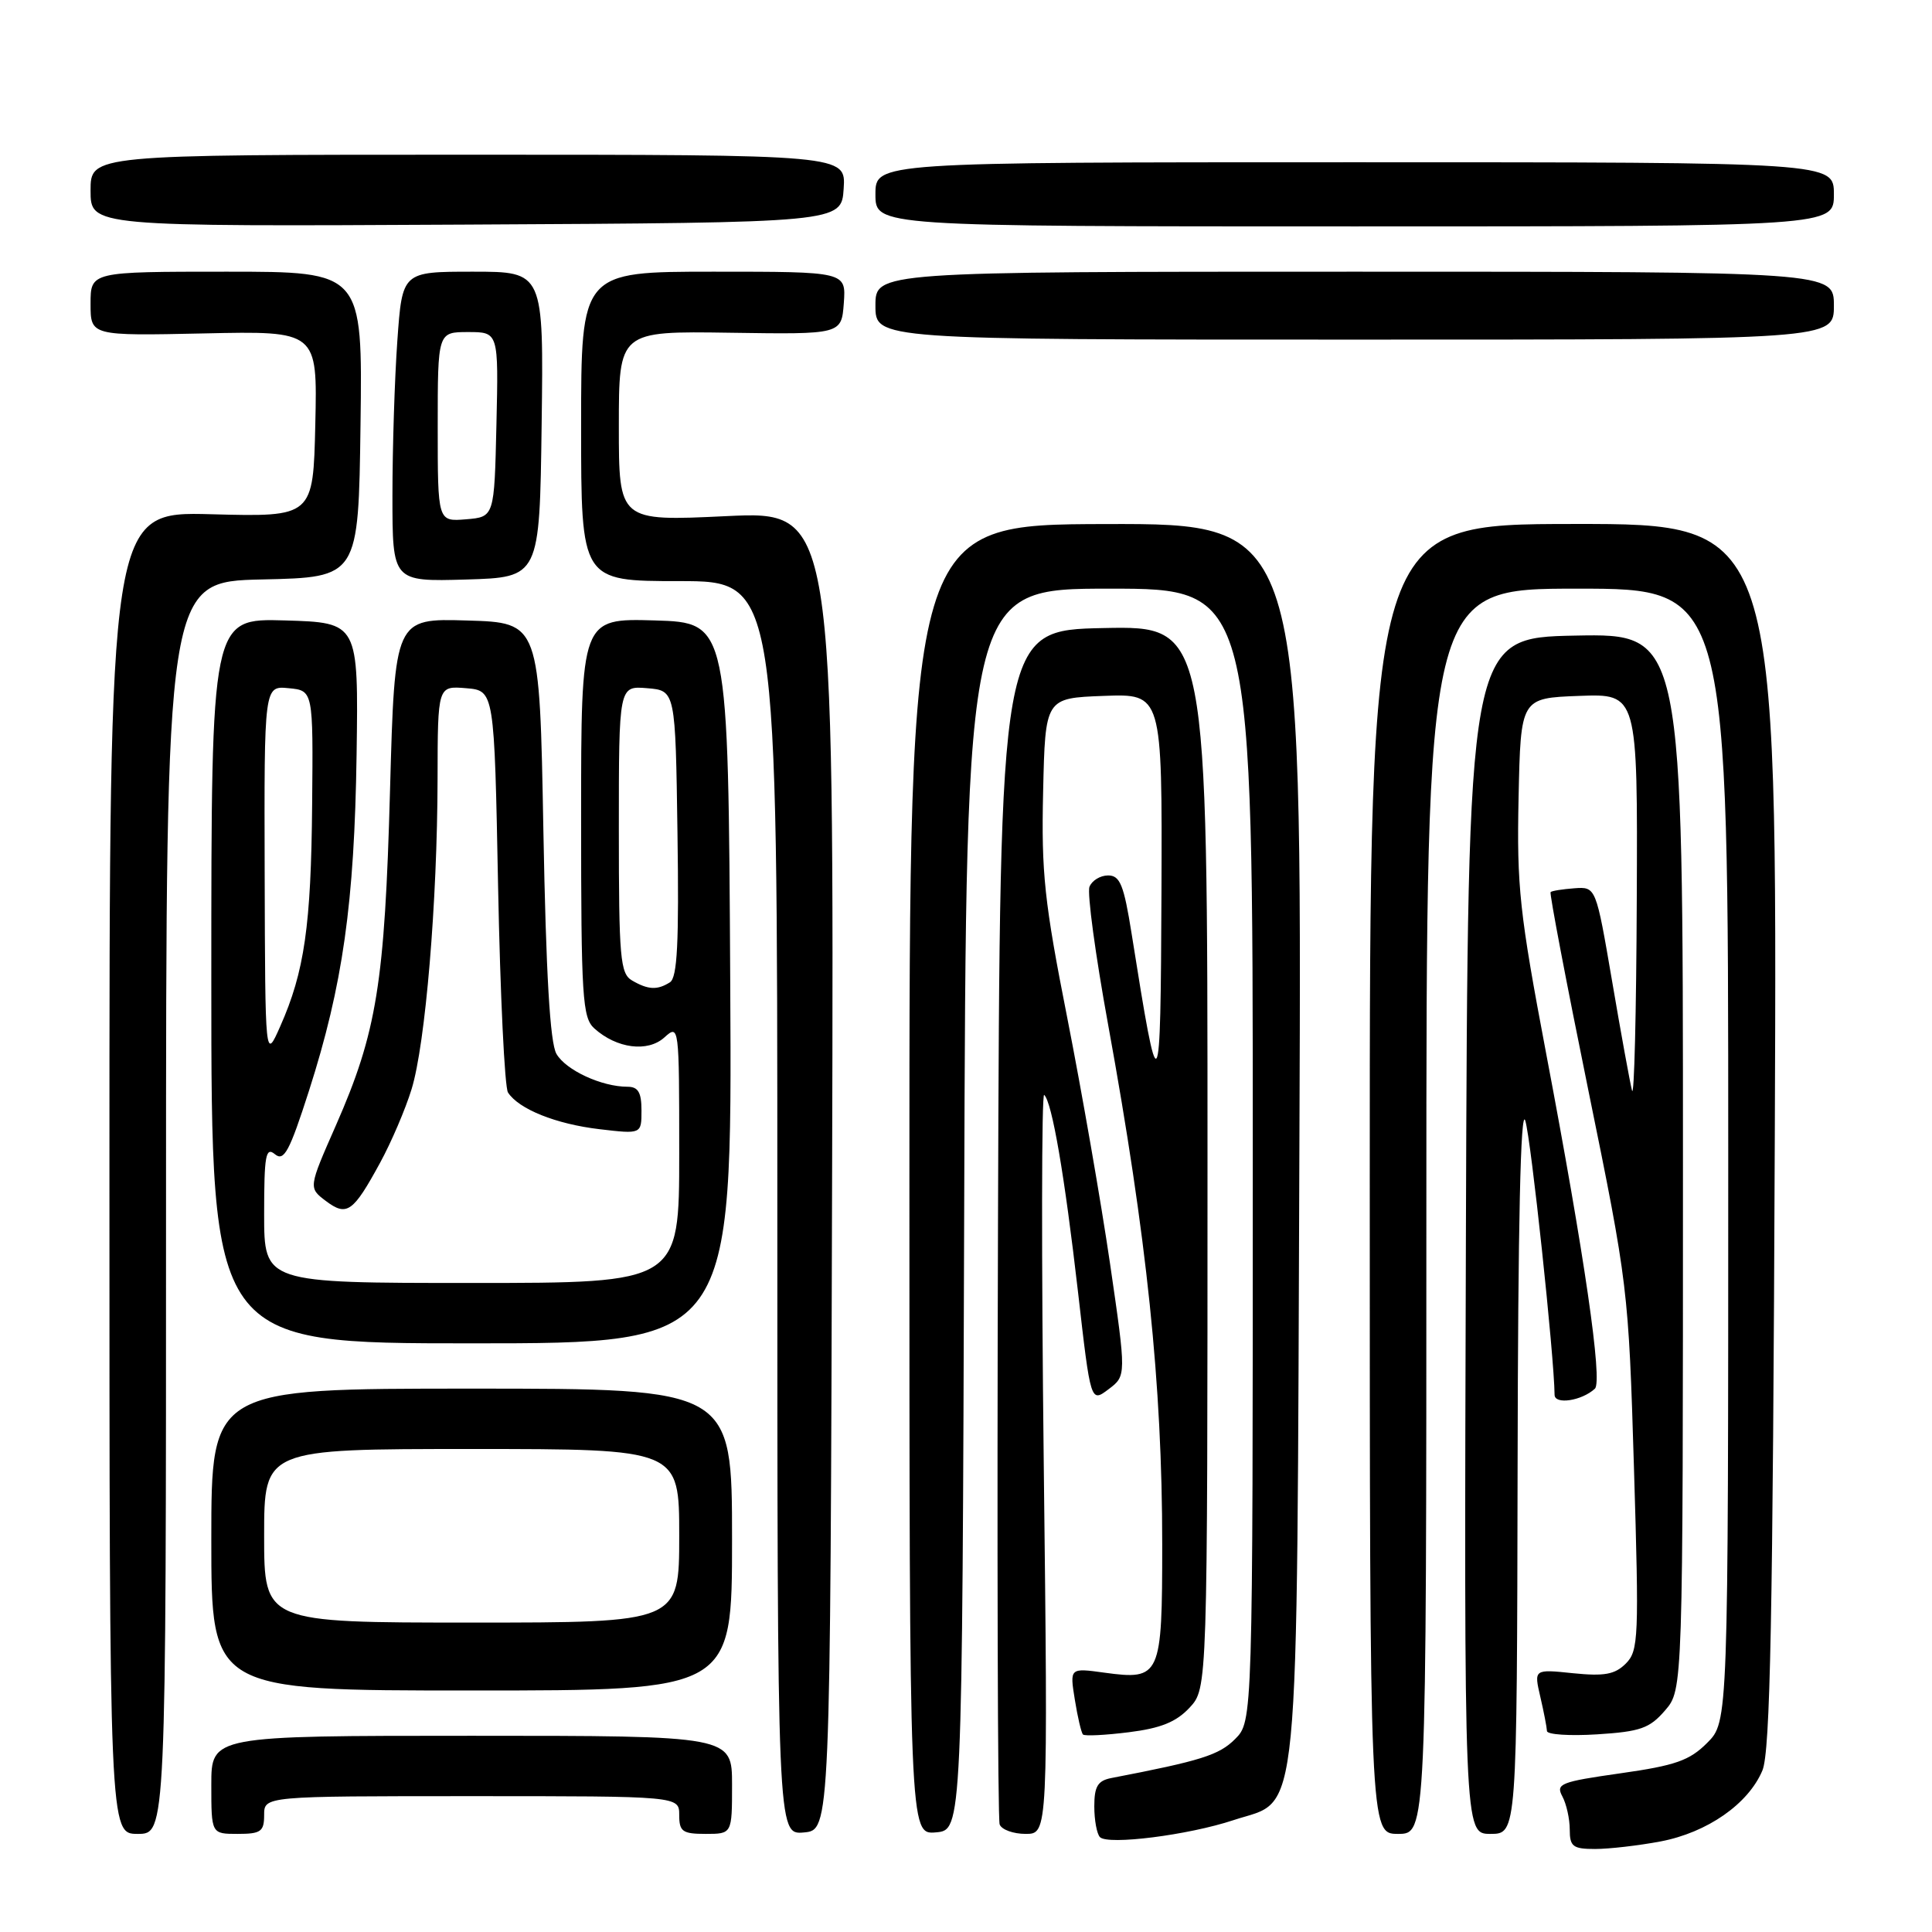 <?xml version="1.0" encoding="UTF-8" standalone="no"?>
<!DOCTYPE svg PUBLIC "-//W3C//DTD SVG 1.1//EN" "http://www.w3.org/Graphics/SVG/1.1/DTD/svg11.dtd" >
<svg xmlns="http://www.w3.org/2000/svg" xmlns:xlink="http://www.w3.org/1999/xlink" version="1.1" viewBox="0 0 256 256">
 <g >
 <path fill="currentColor"
d=" M 220.03 244.00 C 226.23 242.82 231.67 239.03 233.53 234.59 C 234.57 232.09 234.91 214.55 235.17 150.42 C 235.50 69.41 235.50 69.41 208.50 69.43 C 181.50 69.45 181.50 69.45 181.50 156.23 C 181.50 243.00 181.50 243.00 185.25 243.00 C 189.00 243.00 189.00 243.00 189.00 160.50 C 189.00 78.00 189.00 78.00 209.00 78.00 C 229.00 78.00 229.00 78.00 229.00 153.08 C 229.00 228.15 229.00 228.15 226.21 230.94 C 223.88 233.28 222.00 233.94 214.73 234.97 C 206.78 236.10 206.12 236.36 207.02 238.03 C 207.56 239.04 208.00 241.02 208.00 242.43 C 208.00 244.68 208.42 245.00 211.36 245.00 C 213.21 245.00 217.11 244.55 220.03 244.00 Z  M 163.44 241.18 C 172.39 238.21 171.81 244.28 172.18 150.94 C 172.50 69.38 172.50 69.38 146.50 69.44 C 120.50 69.50 120.50 69.50 120.50 156.30 C 120.50 243.09 120.50 243.09 124.00 242.80 C 127.50 242.50 127.50 242.50 127.76 160.25 C 128.01 78.00 128.01 78.00 147.01 78.00 C 166.00 78.00 166.00 78.00 166.00 153.05 C 166.00 228.09 166.00 228.09 163.65 230.44 C 161.53 232.56 159.15 233.31 147.25 235.60 C 145.46 235.95 145.00 236.71 145.00 239.35 C 145.00 241.18 145.34 243.01 145.75 243.43 C 146.82 244.51 157.48 243.16 163.44 241.18 Z  M 22.00 160.03 C 22.00 77.06 22.00 77.06 34.75 76.78 C 47.50 76.50 47.50 76.50 47.77 56.25 C 48.04 36.00 48.04 36.00 30.02 36.00 C 12.00 36.00 12.00 36.00 12.00 40.25 C 12.00 44.50 12.00 44.50 27.03 44.18 C 42.06 43.85 42.06 43.85 41.78 56.18 C 41.50 68.50 41.50 68.50 28.00 68.14 C 14.50 67.78 14.50 67.78 14.50 155.39 C 14.50 243.00 14.50 243.00 18.25 243.00 C 22.00 243.00 22.00 243.00 22.00 160.03 Z  M 35.00 240.50 C 35.00 238.00 35.00 238.00 62.50 238.00 C 90.00 238.00 90.00 238.00 90.00 240.50 C 90.00 242.69 90.43 243.00 93.50 243.00 C 97.00 243.00 97.00 243.00 97.00 236.50 C 97.00 230.00 97.00 230.00 62.50 230.00 C 28.00 230.00 28.00 230.00 28.00 236.50 C 28.00 243.00 28.00 243.00 31.50 243.00 C 34.57 243.00 35.00 242.69 35.00 240.50 Z  M 110.26 155.11 C 110.50 67.72 110.50 67.72 96.25 68.39 C 82.00 69.07 82.00 69.07 82.00 56.47 C 82.00 43.87 82.00 43.87 96.75 44.09 C 111.50 44.31 111.50 44.31 111.81 40.16 C 112.11 36.00 112.11 36.00 94.56 36.00 C 77.00 36.00 77.00 36.00 77.00 56.50 C 77.00 77.00 77.00 77.00 90.00 77.00 C 103.00 77.00 103.00 77.00 103.00 160.06 C 103.00 243.12 103.00 243.12 106.51 242.81 C 110.02 242.50 110.02 242.50 110.26 155.11 Z  M 138.30 193.75 C 137.99 166.66 138.01 144.76 138.36 145.08 C 139.40 146.04 141.06 155.69 142.84 171.18 C 144.52 185.87 144.52 185.87 146.89 184.08 C 149.25 182.30 149.25 182.30 147.08 167.40 C 145.88 159.20 143.33 144.57 141.42 134.88 C 138.38 119.50 137.97 115.69 138.22 104.88 C 138.50 92.50 138.50 92.50 146.25 92.21 C 154.00 91.92 154.00 91.92 153.90 118.21 C 153.78 146.51 153.60 146.76 149.95 123.75 C 148.92 117.25 148.41 116.00 146.83 116.00 C 145.79 116.00 144.68 116.68 144.36 117.51 C 144.04 118.34 145.15 126.56 146.83 135.76 C 151.97 163.98 154.00 183.42 154.00 204.63 C 154.00 222.16 153.78 222.65 146.36 221.64 C 141.74 221.00 141.74 221.00 142.42 225.21 C 142.79 227.53 143.28 229.61 143.50 229.83 C 143.72 230.06 146.46 229.92 149.58 229.53 C 153.82 229.00 155.86 228.17 157.63 226.27 C 160.00 223.71 160.00 223.71 160.00 153.33 C 160.00 82.94 160.00 82.94 146.25 83.22 C 132.50 83.50 132.50 83.50 132.24 162.00 C 132.10 205.18 132.20 241.06 132.46 241.75 C 132.72 242.44 134.27 243.00 135.90 243.00 C 138.87 243.00 138.87 243.00 138.30 193.75 Z  M 201.09 194.25 C 201.14 162.24 201.49 146.53 202.11 148.50 C 202.87 150.92 205.94 179.69 205.99 184.82 C 206.00 186.16 209.59 185.62 211.33 184.01 C 212.38 183.04 209.95 166.32 204.89 139.68 C 201.34 120.95 200.97 117.53 201.22 105.68 C 201.50 92.50 201.50 92.50 209.25 92.21 C 217.00 91.92 217.00 91.92 216.88 119.21 C 216.82 134.22 216.54 145.60 216.25 144.50 C 215.97 143.40 214.78 136.88 213.61 130.00 C 211.47 117.50 211.47 117.50 208.62 117.70 C 207.04 117.82 205.62 118.04 205.46 118.21 C 205.30 118.37 207.55 130.20 210.47 144.50 C 215.72 170.22 215.79 170.76 216.51 194.56 C 217.19 217.02 217.12 218.74 215.43 220.43 C 213.98 221.88 212.59 222.13 208.43 221.71 C 203.25 221.17 203.25 221.17 204.10 224.84 C 204.57 226.85 204.96 228.89 204.98 229.37 C 204.99 229.84 207.99 230.04 211.63 229.81 C 217.36 229.45 218.59 229.01 220.63 226.64 C 223.00 223.89 223.00 223.89 223.00 153.92 C 223.00 83.95 223.00 83.95 208.75 84.22 C 194.50 84.50 194.50 84.50 194.24 163.75 C 193.99 243.00 193.99 243.00 197.49 243.00 C 201.00 243.00 201.00 243.00 201.09 194.25 Z  M 97.00 204.00 C 97.00 184.00 97.00 184.00 62.50 184.00 C 28.00 184.00 28.00 184.00 28.00 204.00 C 28.00 224.00 28.00 224.00 62.50 224.00 C 97.00 224.00 97.00 224.00 97.00 204.00 Z  M 96.76 130.25 C 96.50 82.50 96.50 82.50 86.75 82.21 C 77.00 81.93 77.00 81.93 77.00 108.31 C 77.00 132.17 77.17 134.84 78.75 136.27 C 81.71 138.94 85.83 139.47 88.04 137.46 C 89.98 135.71 90.00 135.87 90.00 152.85 C 90.00 170.00 90.00 170.00 62.50 170.00 C 35.00 170.00 35.00 170.00 35.00 160.88 C 35.00 153.07 35.21 151.93 36.43 152.94 C 37.63 153.94 38.36 152.58 40.94 144.54 C 45.43 130.52 46.96 119.69 47.25 100.00 C 47.50 82.50 47.50 82.50 37.75 82.21 C 28.00 81.93 28.00 81.93 28.00 129.96 C 28.00 178.00 28.00 178.00 62.51 178.00 C 97.02 178.00 97.02 178.00 96.76 130.25 Z  M 50.36 154.08 C 51.85 151.35 53.73 146.96 54.54 144.31 C 56.37 138.36 57.95 119.54 57.98 103.19 C 58.00 90.88 58.00 90.88 61.75 91.19 C 65.50 91.50 65.50 91.50 66.00 117.50 C 66.28 131.80 66.87 144.07 67.31 144.76 C 68.74 146.97 73.66 148.94 79.41 149.62 C 85.00 150.28 85.00 150.28 85.00 147.14 C 85.00 144.75 84.56 144.00 83.15 144.00 C 79.72 144.00 74.97 141.80 73.73 139.64 C 72.88 138.16 72.35 129.09 72.00 110.00 C 71.50 82.50 71.50 82.50 61.90 82.22 C 52.31 81.93 52.31 81.93 51.68 104.72 C 50.98 130.30 49.93 136.79 44.50 149.14 C 40.87 157.39 40.87 157.39 43.17 159.13 C 45.96 161.23 46.78 160.65 50.36 154.08 Z  M 71.77 56.25 C 72.04 36.00 72.04 36.00 62.67 36.00 C 53.30 36.00 53.30 36.00 52.65 45.15 C 52.29 50.19 52.00 59.43 52.00 65.69 C 52.00 77.07 52.00 77.07 61.75 76.79 C 71.50 76.50 71.50 76.50 71.77 56.25 Z  M 243.00 40.50 C 243.00 36.00 243.00 36.00 179.50 36.00 C 116.00 36.00 116.00 36.00 116.00 40.50 C 116.00 45.00 116.00 45.00 179.50 45.00 C 243.00 45.00 243.00 45.00 243.00 40.50 Z  M 111.79 25.00 C 112.09 20.50 112.09 20.50 62.04 20.50 C 12.00 20.50 12.00 20.50 12.00 25.26 C 12.00 30.02 12.00 30.02 61.75 29.76 C 111.50 29.50 111.50 29.50 111.79 25.00 Z  M 243.00 25.75 C 243.00 21.50 243.00 21.50 179.50 21.50 C 116.00 21.50 116.00 21.50 116.00 25.75 C 116.00 30.00 116.00 30.00 179.50 30.00 C 243.00 30.00 243.00 30.00 243.00 25.75 Z  M 35.00 203.50 C 35.00 192.00 35.00 192.00 62.50 192.00 C 90.00 192.00 90.00 192.00 90.00 203.50 C 90.00 215.00 90.00 215.00 62.50 215.00 C 35.00 215.00 35.00 215.00 35.00 203.50 Z  M 35.07 115.69 C 35.00 90.87 35.00 90.87 38.25 91.19 C 41.50 91.50 41.50 91.50 41.36 106.61 C 41.22 122.66 40.34 128.77 37.13 136.00 C 35.14 140.50 35.14 140.50 35.07 115.69 Z  M 83.75 129.92 C 82.18 129.01 82.00 126.94 82.00 109.89 C 82.00 90.88 82.00 90.88 85.75 91.19 C 89.50 91.50 89.50 91.50 89.77 110.43 C 89.98 124.90 89.75 129.54 88.77 130.16 C 87.10 131.22 85.88 131.16 83.75 129.92 Z  M 58.00 56.56 C 58.00 44.00 58.00 44.00 62.03 44.00 C 66.06 44.00 66.06 44.00 65.78 56.25 C 65.50 68.50 65.50 68.50 61.75 68.81 C 58.00 69.12 58.00 69.12 58.00 56.56 Z "/>
</g>
</svg>